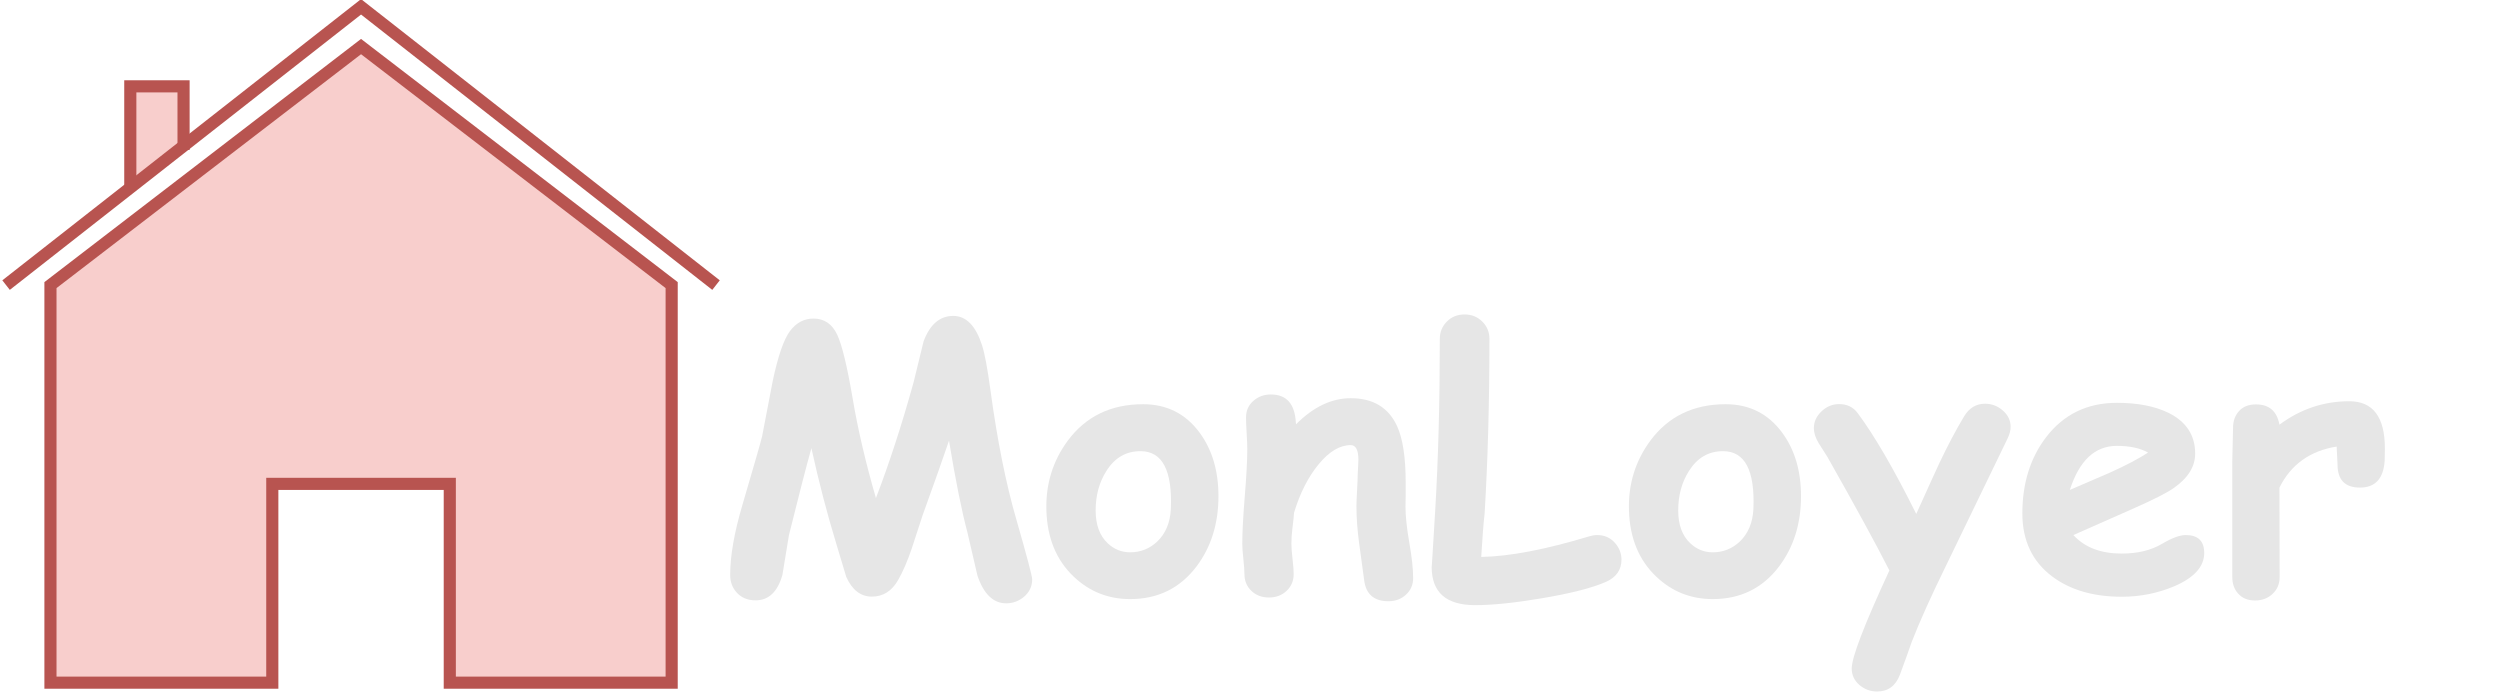 <?xml version="1.0" encoding="UTF-8" standalone="no"?>
<svg
   width="618pt"
   height="173.04pt"
   viewBox="0 0 618 173.04"
   version="1.1"
   id="svg59"
   xmlns:xlink="http://www.w3.org/1999/xlink"
   xmlns="http://www.w3.org/2000/svg"
   xmlns:svg="http://www.w3.org/2000/svg">
  <defs
     id="defs29">
    <g
       id="g24">
      <g
         id="glyph-0-0" />
      <g
         id="glyph-0-1">
        <path
           d="M 23.25 -34.719 C 21.926 -29.969 20.078 -22.805 17.703 -13.234 C 17.148 -9.922 16.609 -6.625 16.078 -3.344 C 14.879 0.82 12.672 2.906 9.453 2.906 C 7.43 2.906 5.832 2.211 4.656 0.828 C 3.664 -0.336 3.172 -1.727 3.172 -3.344 C 3.172 -8.082 4.18 -13.867 6.203 -20.703 C 9.211 -30.922 10.836 -36.586 11.078 -37.703 C 11.922 -42.211 12.785 -46.723 13.672 -51.234 C 14.984 -57.453 16.41 -61.594 17.953 -63.656 C 19.492 -65.719 21.438 -66.75 23.781 -66.75 C 26.445 -66.75 28.406 -65.398 29.656 -62.703 C 30.832 -60.16 32.094 -54.945 33.438 -47.062 C 34.727 -39.414 36.648 -31.188 39.203 -22.375 C 42.535 -31.07 45.641 -40.617 48.516 -51.016 L 50.984 -61.125 C 52.555 -65.312 55 -67.406 58.312 -67.406 C 61.508 -67.406 63.883 -64.977 65.438 -60.125 C 66.082 -58.156 66.77 -54.488 67.5 -49.125 C 69.195 -36.645 71.336 -25.953 73.922 -17.047 C 76.523 -7.992 77.828 -3.07 77.828 -2.281 C 77.828 -0.551 77.141 0.895 75.766 2.062 C 74.473 3.113 73.02 3.641 71.406 3.641 C 68.219 3.641 65.848 1.359 64.297 -3.203 L 61.828 -13.844 C 60.422 -19.113 58.898 -26.688 57.266 -36.562 C 55.941 -32.633 53.758 -26.469 50.719 -18.062 L 48.078 -9.969 C 46.992 -6.781 45.863 -4.16 44.688 -2.109 C 43.133 0.617 40.969 1.984 38.188 1.984 C 35.438 1.984 33.328 0.352 31.859 -2.906 L 29.406 -11.078 C 27.113 -18.578 25.062 -26.457 23.25 -34.719 Z M 23.25 -34.719 "
           id="path3" />
      </g>
      <g
         id="glyph-0-2">
        <path
           d="M 22.594 2.594 C 17.164 2.594 12.504 0.734 8.609 -2.984 C 4.336 -7.055 2.098 -12.492 1.891 -19.297 C 1.68 -25.766 3.453 -31.535 7.203 -36.609 C 11.66 -42.586 17.859 -45.578 25.797 -45.578 C 31.648 -45.578 36.305 -43.234 39.766 -38.547 C 42.867 -34.328 44.422 -29.098 44.422 -22.859 C 44.422 -16.055 42.609 -10.254 38.984 -5.453 C 34.91 -0.086 29.445 2.594 22.594 2.594 Z M 25.219 -33.969 C 21.613 -34 18.773 -32.359 16.703 -29.047 C 14.941 -26.266 14.062 -23.016 14.062 -19.297 C 14.062 -15.773 15.055 -13.078 17.047 -11.203 C 18.629 -9.711 20.477 -8.969 22.594 -8.969 C 25.133 -8.969 27.344 -9.832 29.219 -11.562 C 31.363 -13.582 32.508 -16.32 32.656 -19.781 C 33.031 -29.207 30.551 -33.938 25.219 -33.969 Z M 25.219 -33.969 "
           id="path6" />
      </g>
      <g
         id="glyph-0-3">
        <path
           d="M 39.109 3.125 C 35.504 3.125 33.5 1.348 33.094 -2.203 C 32.676 -5.211 32.266 -8.242 31.859 -11.297 C 31.422 -14.516 31.203 -17.547 31.203 -20.391 C 31.203 -21.148 31.254 -22.453 31.359 -24.297 C 31.461 -26.148 31.516 -27.457 31.516 -28.219 C 31.516 -28.414 31.539 -28.93 31.594 -29.766 C 31.656 -30.609 31.688 -31.289 31.688 -31.812 C 31.688 -34.25 31.055 -35.469 29.797 -35.469 C 27.098 -35.469 24.453 -33.891 21.859 -30.734 C 19.266 -27.586 17.238 -23.598 15.781 -18.766 C 15.719 -17.797 15.582 -16.504 15.375 -14.891 C 15.207 -13.578 15.125 -12.289 15.125 -11.031 C 15.125 -10.207 15.219 -8.969 15.406 -7.312 C 15.594 -5.656 15.688 -4.422 15.688 -3.609 C 15.688 -1.93 15.109 -0.547 13.953 0.547 C 12.797 1.648 11.336 2.203 9.578 2.203 C 7.816 2.203 6.363 1.648 5.219 0.547 C 4.082 -0.547 3.516 -1.93 3.516 -3.609 C 3.516 -4.422 3.426 -5.656 3.25 -7.312 C 3.07 -8.969 2.984 -10.207 2.984 -11.031 C 2.984 -13.844 3.188 -17.754 3.594 -22.766 C 4.008 -27.773 4.219 -31.688 4.219 -34.5 C 4.219 -35.375 4.164 -36.68 4.062 -38.422 C 3.957 -40.172 3.906 -41.469 3.906 -42.312 C 3.906 -43.957 4.5 -45.312 5.688 -46.375 C 6.875 -47.445 8.332 -47.984 10.062 -47.984 C 13.906 -47.984 15.957 -45.688 16.219 -41.094 L 16.266 -40.609 C 20.535 -44.91 25.047 -47.062 29.797 -47.062 C 35.328 -47.062 39.148 -44.75 41.266 -40.125 C 42.672 -37.02 43.375 -32.375 43.375 -26.188 L 43.375 -23.078 C 43.344 -21.723 43.328 -20.77 43.328 -20.219 C 43.328 -17.926 43.641 -14.977 44.266 -11.375 C 44.898 -7.781 45.219 -4.852 45.219 -2.594 C 45.219 -0.945 44.629 0.414 43.453 1.5 C 42.285 2.582 40.836 3.125 39.109 3.125 Z M 39.109 3.125 "
           id="path9" />
      </g>
      <g
         id="glyph-0-4">
        <path
           d="M 45.797 -1.672 C 42.336 -0.148 36.988 1.211 29.75 2.422 C 23.125 3.535 17.691 4.094 13.453 4.094 C 6.273 4.094 2.688 0.941 2.688 -5.359 C 2.688 -4.859 2.977 -9.504 3.562 -19.297 C 4.32 -32.004 4.703 -46.156 4.703 -61.75 C 4.703 -63.414 5.281 -64.832 6.438 -66 C 7.594 -67.176 9.051 -67.766 10.812 -67.766 C 12.57 -67.766 14.035 -67.176 15.203 -66 C 16.379 -64.832 16.969 -63.414 16.969 -61.75 C 16.969 -46.133 16.57 -31.75 15.781 -18.594 C 15.508 -16.25 15.227 -12.66 14.938 -7.828 C 21.883 -7.941 30.789 -9.641 41.656 -12.922 C 42.332 -13.129 42.977 -13.234 43.594 -13.234 C 45.438 -13.234 46.93 -12.555 48.078 -11.203 C 49.098 -10.004 49.609 -8.656 49.609 -7.156 C 49.609 -4.645 48.336 -2.816 45.797 -1.672 Z M 45.797 -1.672 "
           id="path12" />
      </g>
      <g
         id="glyph-0-5">
        <path
           d="M 48.172 -37.141 C 44.973 -30.484 39.914 -20.035 33 -5.797 C 29.25 1.848 26.395 8.191 24.438 13.234 C 23.82 15.047 22.852 17.738 21.531 21.312 C 20.477 24.062 18.602 25.438 15.906 25.438 C 14.238 25.438 12.773 24.895 11.516 23.812 C 10.254 22.727 9.625 21.367 9.625 19.734 C 9.625 17.004 12.727 8.93 18.938 -4.484 C 15.719 -10.836 10.609 -20.195 3.609 -32.562 C 2.898 -33.676 2.18 -34.805 1.453 -35.953 C 0.66 -37.297 0.266 -38.523 0.266 -39.641 C 0.266 -41.223 0.895 -42.613 2.156 -43.812 C 3.414 -45.008 4.863 -45.609 6.5 -45.609 C 8.438 -45.609 9.945 -44.895 11.031 -43.469 C 15.188 -37.926 20.035 -29.586 25.578 -18.453 C 28.711 -25.398 30.617 -29.594 31.297 -31.031 C 33.367 -35.395 35.398 -39.234 37.391 -42.547 C 38.648 -44.648 40.379 -45.703 42.578 -45.703 C 44.223 -45.703 45.688 -45.145 46.969 -44.031 C 48.258 -42.914 48.906 -41.555 48.906 -39.953 C 48.906 -39.098 48.66 -38.16 48.172 -37.141 Z M 48.172 -37.141 "
           id="path15" />
      </g>
      <g
         id="glyph-0-6">
        <path
           d="M 26.625 2.016 C 19.625 2.016 13.898 0.348 9.453 -2.984 C 4.523 -6.68 2.062 -11.883 2.062 -18.594 C 2.062 -26 4.008 -32.266 7.906 -37.391 C 12.25 -43.078 18.094 -45.922 25.438 -45.922 C 30.539 -45.922 34.773 -45.102 38.141 -43.469 C 42.566 -41.289 44.781 -37.922 44.781 -33.359 C 44.781 -30.129 42.977 -27.27 39.375 -24.781 C 37.738 -23.645 34.441 -21.977 29.484 -19.781 L 14.672 -13.234 C 16.078 -11.703 17.773 -10.555 19.766 -9.797 C 21.766 -9.035 24.051 -8.656 26.625 -8.656 C 30.551 -8.656 33.879 -9.461 36.609 -11.078 C 39.035 -12.516 40.984 -13.234 42.453 -13.234 C 45.492 -13.234 47.016 -11.754 47.016 -8.797 C 47.016 -5.453 44.57 -2.723 39.688 -0.609 C 35.582 1.141 31.227 2.016 26.625 2.016 Z M 25.438 -35.281 C 22.719 -35.281 20.391 -34.375 18.453 -32.562 C 16.523 -30.75 14.973 -28.023 13.797 -24.391 C 17.109 -25.828 20.406 -27.25 23.688 -28.656 C 27.645 -30.438 30.797 -32.094 33.141 -33.625 C 31.172 -34.727 28.602 -35.281 25.438 -35.281 Z M 25.438 -35.281 "
           id="path18" />
      </g>
      <g
         id="glyph-0-7">
        <path
           d="M 41.312 -31.688 C 41.039 -27.207 39.004 -24.969 35.203 -24.969 C 31.504 -24.969 29.656 -26.867 29.656 -30.672 L 29.438 -35.109 C 22.852 -34.055 18.141 -30.676 15.297 -24.969 L 15.344 -2.859 C 15.344 -1.191 14.77 0.188 13.625 1.281 C 12.477 2.383 11.023 2.938 9.266 2.938 C 7.453 2.938 6.047 2.352 5.047 1.188 C 4.109 0.133 3.641 -1.211 3.641 -2.859 L 3.641 -31.641 C 3.641 -32.547 3.672 -33.898 3.734 -35.703 C 3.797 -37.504 3.828 -38.859 3.828 -39.766 C 3.828 -41.41 4.316 -42.781 5.297 -43.875 C 6.273 -44.977 7.676 -45.531 9.5 -45.531 C 12.75 -45.531 14.68 -43.859 15.297 -40.516 C 20.484 -44.379 26.238 -46.312 32.562 -46.312 C 38.426 -46.312 41.359 -42.414 41.359 -34.625 C 41.359 -33.133 41.344 -32.156 41.312 -31.688 Z M 41.312 -31.688 "
           id="path21" />
      </g>
    </g>
    <clipPath
       id="clip-0">
      <path
         clip-rule="nonzero"
         d="M 0 0 L 209 0 L 209 171.75 L 0 171.75 Z M 0 0 "
         id="path26" />
    </clipPath>
  </defs>
  <g
     fill="#e6e6e6"
     fill-opacity="1"
     id="g47">
    <use
       xlink:href="#glyph-0-1"
       x="177.328"
       y="145.5"
       id="use31" />
    <use
       xlink:href="#glyph-0-2"
       x="256.781"
       y="145.5"
       id="use33" />
    <use
       xlink:href="#glyph-0-3"
       x="304.11"
       y="145.5"
       id="use35" />
    <use
       xlink:href="#glyph-0-4"
       x="351.22"
       y="145.5"
       id="use37" />
    <use
       xlink:href="#glyph-0-2"
       x="400.79"
       y="145.5"
       id="use39" />
    <use
       xlink:href="#glyph-0-5"
       x="448.119"
       y="145.5"
       id="use41" />
    <use
       xlink:href="#glyph-0-6"
       x="497.865"
       y="145.5"
       id="use43" />
    <use
       xlink:href="#glyph-0-7"
       x="548.183"
       y="145.5"
       id="use45" />
  </g>
  <path
     fill-rule="nonzero"
     fill="rgb(97.249%, 80.779%, 79.999%)"
     fill-opacity="1"
     d="M 12.473 168.75 L 12.473 70.477 L 89.25 11.512 L 166.035 70.477 L 166.035 168.75 L 111.188 168.75 L 111.188 119.617 L 67.312 119.617 L 67.312 168.75 Z M 12.473 168.75 "
     id="path49" />
  <g
     clip-path="url(#clip-0)"
     id="g53">
    <path
       fill="none"
       stroke-width="4"
       stroke-linecap="butt"
       stroke-linejoin="miter"
       stroke="#b85450"
       stroke-opacity="1"
       stroke-miterlimit="10"
       d="M 16.63,225 V 93.969 L 119,15.349 221.38,93.969 V 225 H 148.25 V 159.49 H 89.75 v 65.51 z m 0,0"
       transform="scale(0.75)"
       id="path51" />
  </g>
  <path
     fill-rule="nonzero"
     fill="rgb(97.249%, 80.779%, 79.999%)"
     fill-opacity="1"
     stroke-width="4"
     stroke-linecap="butt"
     stroke-linejoin="miter"
     stroke="rgb(72.159%, 32.939%, 31.369%)"
     stroke-opacity="1"
     stroke-miterlimit="10"
     d="M 42.948 62.521 L 42.948 28.458 L 60.5 28.458 L 60.5 49.422 "
     transform="matrix(0.75, 0, 0, 0.75, 0, 0)"
     id="path55" />
  <path
     fill="none"
     stroke-width="4"
     stroke-linecap="butt"
     stroke-linejoin="miter"
     stroke="rgb(72.159%, 32.939%, 31.369%)"
     stroke-opacity="1"
     stroke-miterlimit="10"
     d="M 2 93.969 L 119 2.25 L 236 93.969 "
     transform="matrix(0.75, 0, 0, 0.75, 0, 0)"
     id="path57" />
</svg>
